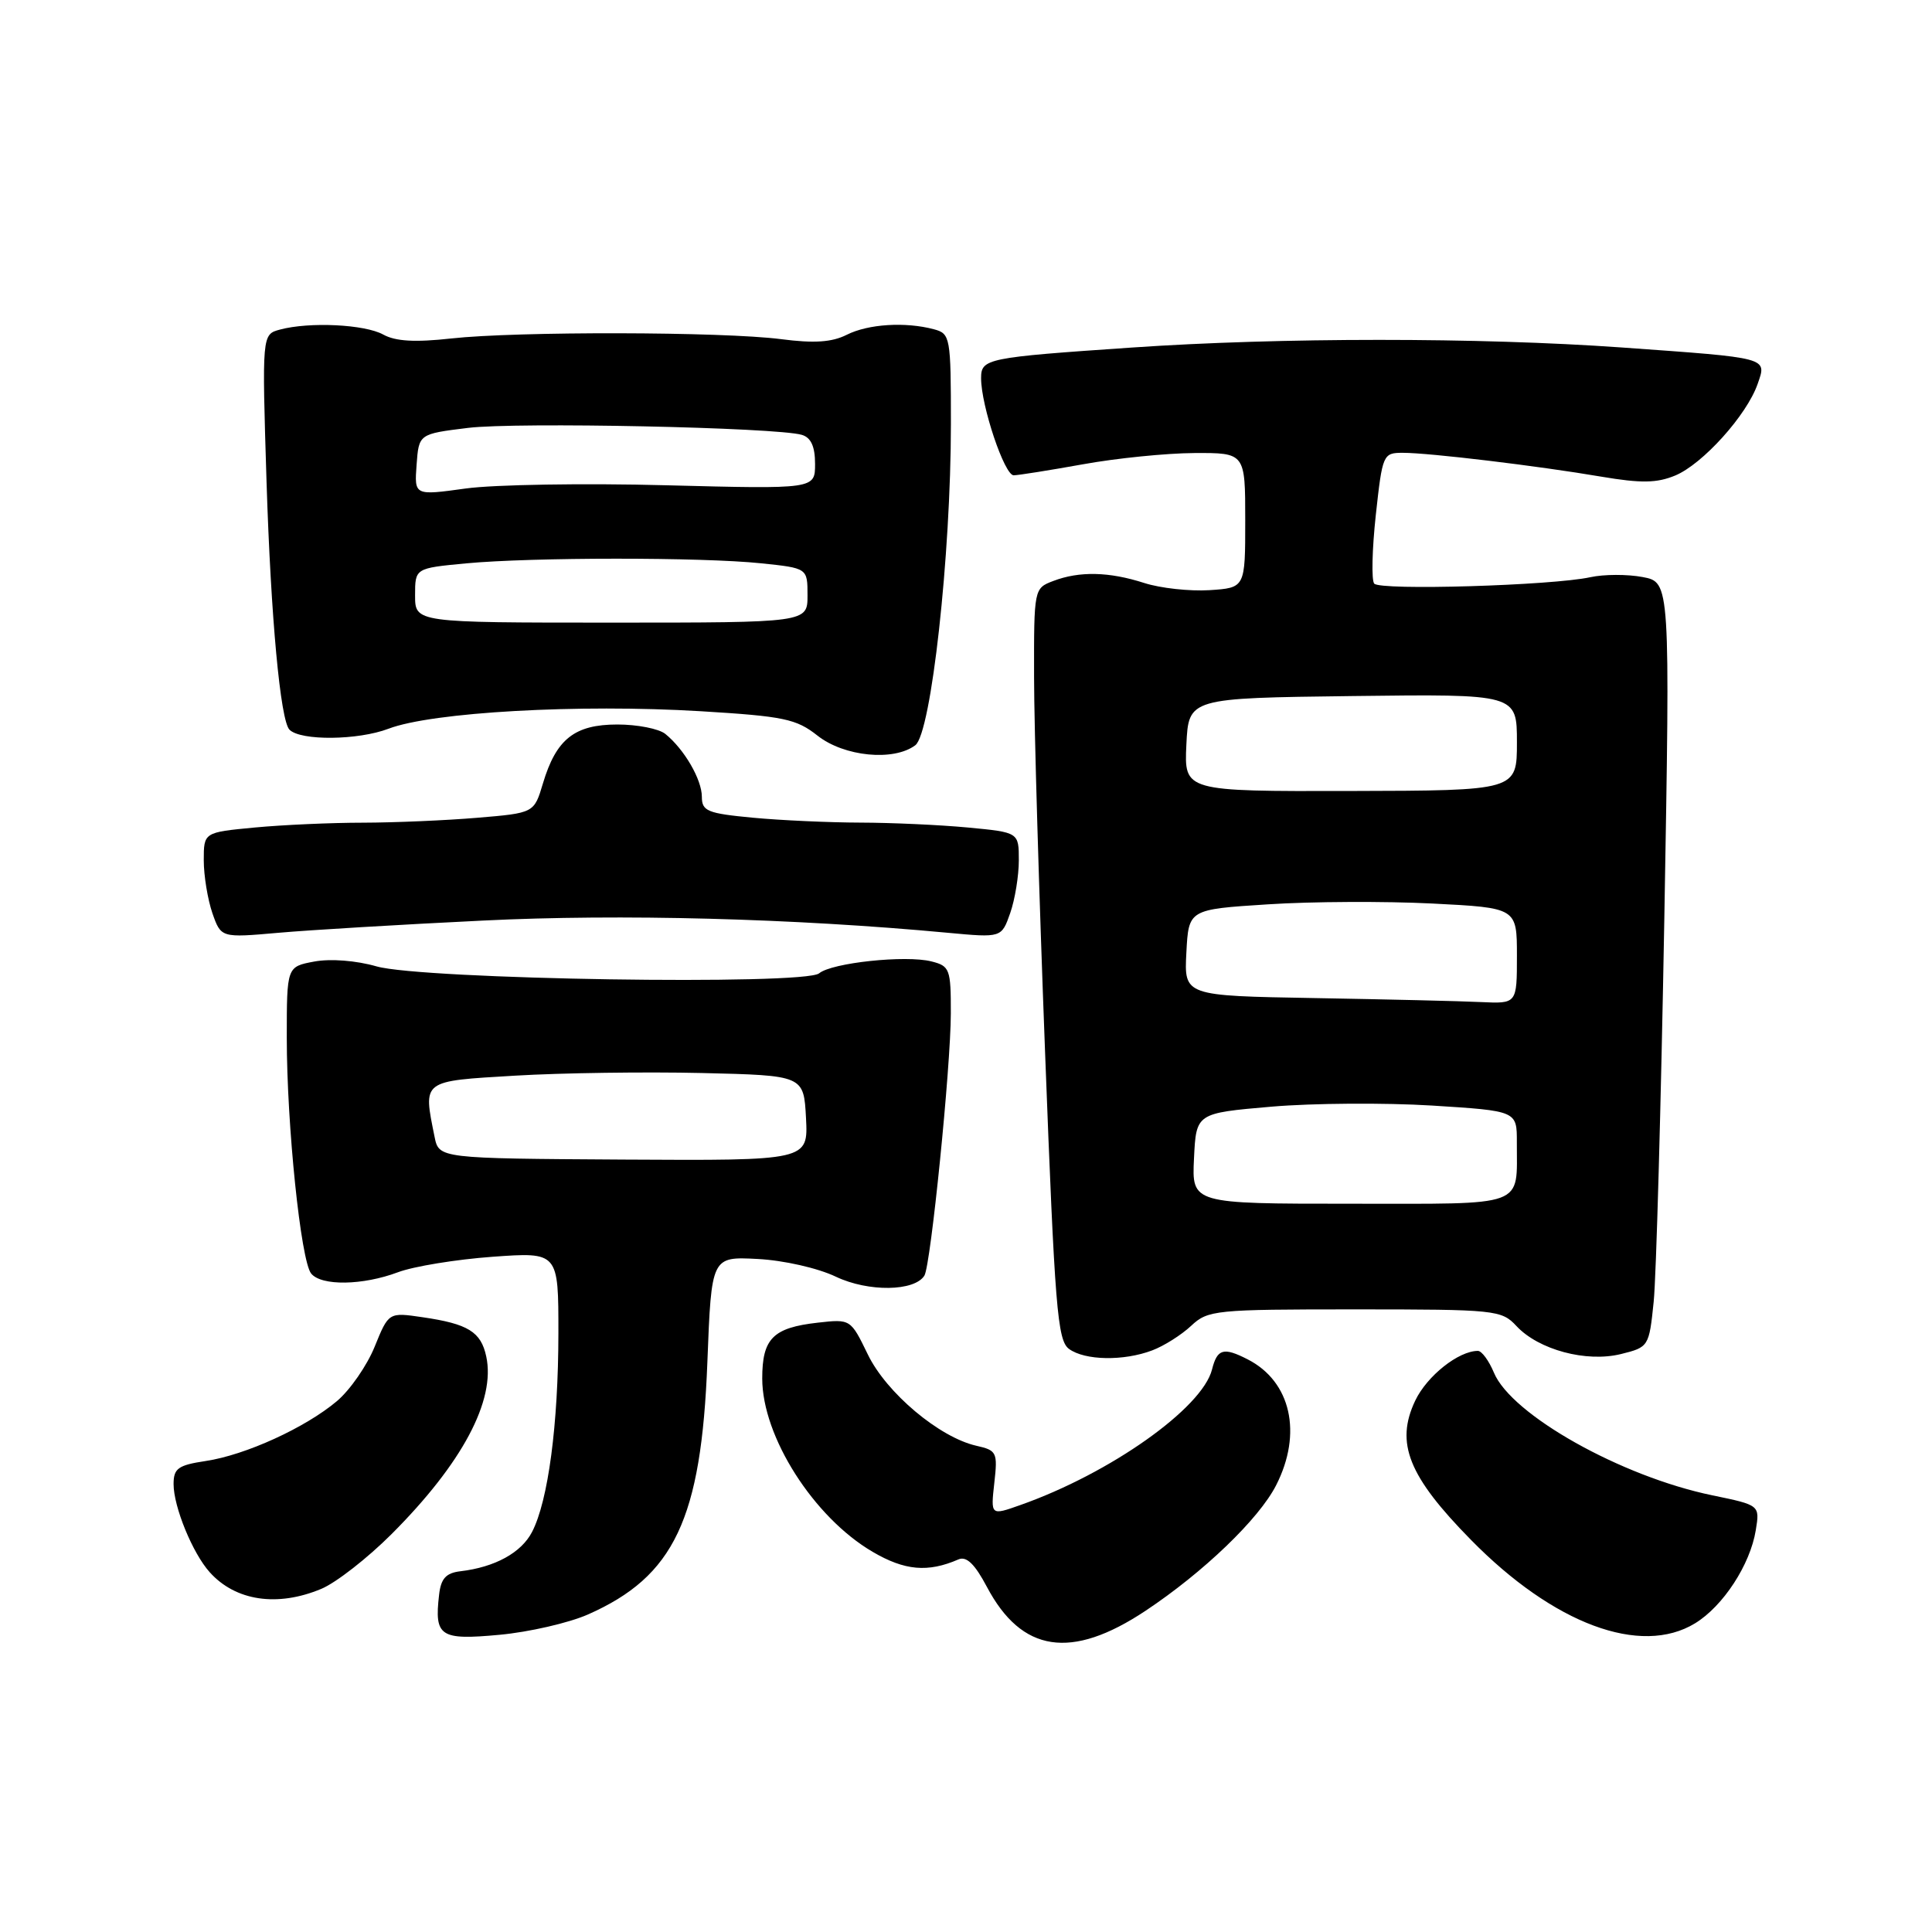 <?xml version="1.0" encoding="UTF-8" standalone="no"?>
<!DOCTYPE svg PUBLIC "-//W3C//DTD SVG 1.1//EN" "http://www.w3.org/Graphics/SVG/1.1/DTD/svg11.dtd" >
<svg xmlns="http://www.w3.org/2000/svg" xmlns:xlink="http://www.w3.org/1999/xlink" version="1.1" viewBox="0 0 256 256">
 <g >
 <path fill="currentColor"
d=" M 151.77 213.45 C 159.46 208.34 166.81 201.28 169.09 196.81 C 172.61 189.92 171.06 183.05 165.32 180.12 C 162.12 178.48 161.29 178.72 160.60 181.46 C 159.31 186.59 147.10 195.23 135.19 199.43 C 131.27 200.82 131.27 200.82 131.75 196.51 C 132.21 192.44 132.08 192.18 129.37 191.57 C 124.47 190.46 117.45 184.56 114.99 179.47 C 112.71 174.78 112.71 174.77 108.36 175.26 C 102.42 175.93 101.00 177.36 101.00 182.66 C 101.00 190.35 107.81 201.05 115.62 205.62 C 119.88 208.12 122.95 208.39 127.00 206.63 C 128.06 206.17 129.16 207.23 130.77 210.27 C 135.38 218.98 141.95 219.97 151.77 213.45 Z  M 77.90 213.93 C 89.34 208.88 92.93 201.29 93.73 180.50 C 94.27 166.50 94.27 166.50 100.39 166.82 C 103.84 167.00 108.36 168.02 110.78 169.18 C 115.07 171.21 121.18 171.13 122.49 169.02 C 123.33 167.65 125.98 141.39 125.99 134.27 C 126.00 128.40 125.85 128.00 123.41 127.39 C 120.01 126.53 110.22 127.57 108.54 128.97 C 106.59 130.58 55.97 129.79 49.89 128.05 C 47.18 127.27 43.78 127.01 41.64 127.41 C 38.00 128.09 38.00 128.09 38.00 137.51 C 38.00 149.10 39.86 167.06 41.23 168.75 C 42.58 170.42 48.07 170.33 52.73 168.58 C 54.80 167.80 60.44 166.88 65.25 166.53 C 74.00 165.90 74.00 165.90 73.99 176.70 C 73.98 188.72 72.64 198.87 70.50 202.99 C 69.08 205.74 65.59 207.66 61.00 208.20 C 59.09 208.43 58.42 209.17 58.18 211.33 C 57.54 216.85 58.31 217.35 66.18 216.62 C 70.10 216.26 75.38 215.04 77.90 213.93 Z  M 224.60 215.10 C 228.32 212.83 231.91 207.33 232.65 202.76 C 233.19 199.44 233.19 199.44 226.90 198.14 C 214.82 195.65 200.27 187.47 197.95 181.88 C 197.29 180.30 196.34 179.00 195.83 179.00 C 193.26 179.00 189.08 182.32 187.52 185.60 C 184.86 191.21 186.62 195.61 194.90 204.03 C 205.86 215.20 217.40 219.49 224.60 215.10 Z  M 42.58 210.53 C 44.52 209.72 48.70 206.46 51.88 203.28 C 61.23 193.93 65.69 185.57 64.43 179.74 C 63.73 176.47 62.03 175.42 56.00 174.54 C 51.50 173.88 51.50 173.88 49.65 178.43 C 48.64 180.93 46.39 184.18 44.65 185.65 C 40.48 189.17 32.54 192.80 27.26 193.59 C 23.60 194.14 23.00 194.57 23.00 196.65 C 23.00 199.66 25.52 205.81 27.79 208.33 C 31.21 212.14 36.75 212.97 42.58 210.53 Z  M 152.68 178.93 C 154.23 178.35 156.55 176.88 157.83 175.68 C 160.06 173.59 161.00 173.50 179.52 173.50 C 198.21 173.50 198.96 173.58 200.94 175.71 C 203.88 178.86 210.19 180.55 214.78 179.42 C 218.46 178.51 218.51 178.43 219.12 172.50 C 219.46 169.20 220.09 146.40 220.53 121.82 C 221.31 77.15 221.31 77.15 217.65 76.46 C 215.64 76.08 212.53 76.09 210.74 76.48 C 205.68 77.59 182.85 78.27 182.09 77.33 C 181.71 76.88 181.81 72.79 182.30 68.25 C 183.18 60.20 183.26 60.00 185.88 60.00 C 189.41 60.00 203.80 61.73 212.18 63.16 C 217.45 64.05 219.53 64.02 221.97 63.01 C 225.61 61.50 231.45 55.02 232.89 50.89 C 234.13 47.33 234.56 47.45 214.85 46.04 C 196.02 44.70 169.64 44.70 150.00 46.05 C 130.67 47.37 130.00 47.51 130.00 50.12 C 130.00 53.77 133.10 63.00 134.32 62.98 C 134.97 62.97 139.10 62.31 143.50 61.52 C 147.90 60.72 154.54 60.05 158.25 60.03 C 165.00 60.00 165.00 60.00 165.00 68.95 C 165.00 77.89 165.00 77.89 160.25 78.20 C 157.64 78.36 153.76 77.94 151.62 77.25 C 146.97 75.75 143.03 75.66 139.57 76.98 C 137.01 77.95 137.00 78.00 137.02 89.73 C 137.02 96.20 137.68 118.59 138.48 139.49 C 139.77 173.31 140.11 177.61 141.65 178.74 C 143.76 180.28 148.89 180.37 152.68 178.93 Z  M 64.00 121.98 C 82.18 121.08 105.18 121.69 125.61 123.60 C 132.71 124.26 132.71 124.26 133.86 120.98 C 134.49 119.18 135.00 116.03 135.00 114.00 C 135.00 110.29 135.00 110.29 128.25 109.65 C 124.54 109.30 118.12 109.01 114.00 109.00 C 109.88 108.99 103.46 108.70 99.75 108.35 C 93.73 107.78 93.00 107.48 93.00 105.58 C 93.00 103.29 90.67 99.28 88.16 97.25 C 87.31 96.56 84.45 96.00 81.81 96.00 C 76.14 96.00 73.70 97.92 71.94 103.81 C 70.77 107.73 70.77 107.73 63.23 108.36 C 59.09 108.71 52.28 109.00 48.10 109.01 C 43.92 109.01 37.46 109.30 33.75 109.65 C 27.00 110.29 27.00 110.29 27.00 114.00 C 27.00 116.03 27.52 119.18 28.14 120.99 C 29.29 124.27 29.29 124.27 36.89 123.60 C 41.08 123.23 53.27 122.50 64.00 121.98 Z  M 121.28 98.75 C 123.39 97.17 126.00 73.57 126.00 56.15 C 126.00 44.64 125.92 44.21 123.75 43.63 C 119.97 42.62 115.04 42.93 112.20 44.36 C 110.23 45.35 107.88 45.51 103.50 44.94 C 95.76 43.94 68.46 43.89 59.78 44.85 C 54.99 45.38 52.40 45.23 50.78 44.33 C 48.33 42.98 41.02 42.62 37.10 43.67 C 34.71 44.31 34.71 44.31 35.32 63.90 C 35.89 81.83 37.15 95.48 38.36 96.69 C 39.84 98.18 47.44 98.10 51.48 96.56 C 57.25 94.36 76.67 93.27 92.83 94.24 C 103.86 94.91 105.51 95.25 108.33 97.48 C 111.86 100.26 118.42 100.90 121.28 98.75 Z  M 57.58 150.62 C 56.06 143.08 55.81 143.27 68.25 142.53 C 74.44 142.16 85.58 142.01 93.00 142.18 C 106.50 142.50 106.50 142.50 106.80 148.15 C 107.09 153.79 107.09 153.79 82.62 153.65 C 58.16 153.50 58.16 153.50 57.58 150.62 Z  M 158.21 153.50 C 158.50 147.50 158.50 147.50 168.47 146.64 C 173.96 146.17 183.52 146.11 189.72 146.49 C 201.00 147.20 201.00 147.20 200.99 151.35 C 200.96 160.09 202.56 159.50 178.91 159.50 C 157.92 159.50 157.92 159.50 158.21 153.50 Z  M 174.20 132.25 C 156.90 131.95 156.90 131.95 157.20 126.23 C 157.50 120.50 157.50 120.50 168.00 119.83 C 173.78 119.45 183.56 119.41 189.75 119.72 C 201.00 120.29 201.00 120.29 201.00 126.65 C 201.00 133.00 201.00 133.00 196.25 132.78 C 193.64 132.65 183.72 132.42 174.20 132.25 Z  M 157.20 98.68 C 157.50 92.50 157.50 92.50 179.25 92.23 C 201.00 91.96 201.00 91.96 201.00 98.36 C 201.00 104.76 201.00 104.76 178.95 104.81 C 156.91 104.86 156.91 104.86 157.20 98.68 Z  M 55.00 78.89 C 55.00 75.29 55.00 75.29 61.75 74.65 C 70.50 73.83 92.99 73.82 100.85 74.64 C 107.00 75.28 107.00 75.28 107.00 78.89 C 107.00 82.50 107.00 82.50 81.00 82.50 C 55.00 82.50 55.00 82.50 55.00 78.89 Z  M 55.20 61.59 C 55.50 57.50 55.50 57.50 62.00 56.70 C 68.42 55.91 102.86 56.63 106.25 57.62 C 107.46 57.98 108.00 59.16 108.00 61.47 C 108.00 64.81 108.00 64.81 88.25 64.30 C 77.39 64.01 65.44 64.21 61.70 64.73 C 54.90 65.67 54.90 65.67 55.20 61.59 Z "/>
</g>
</svg>